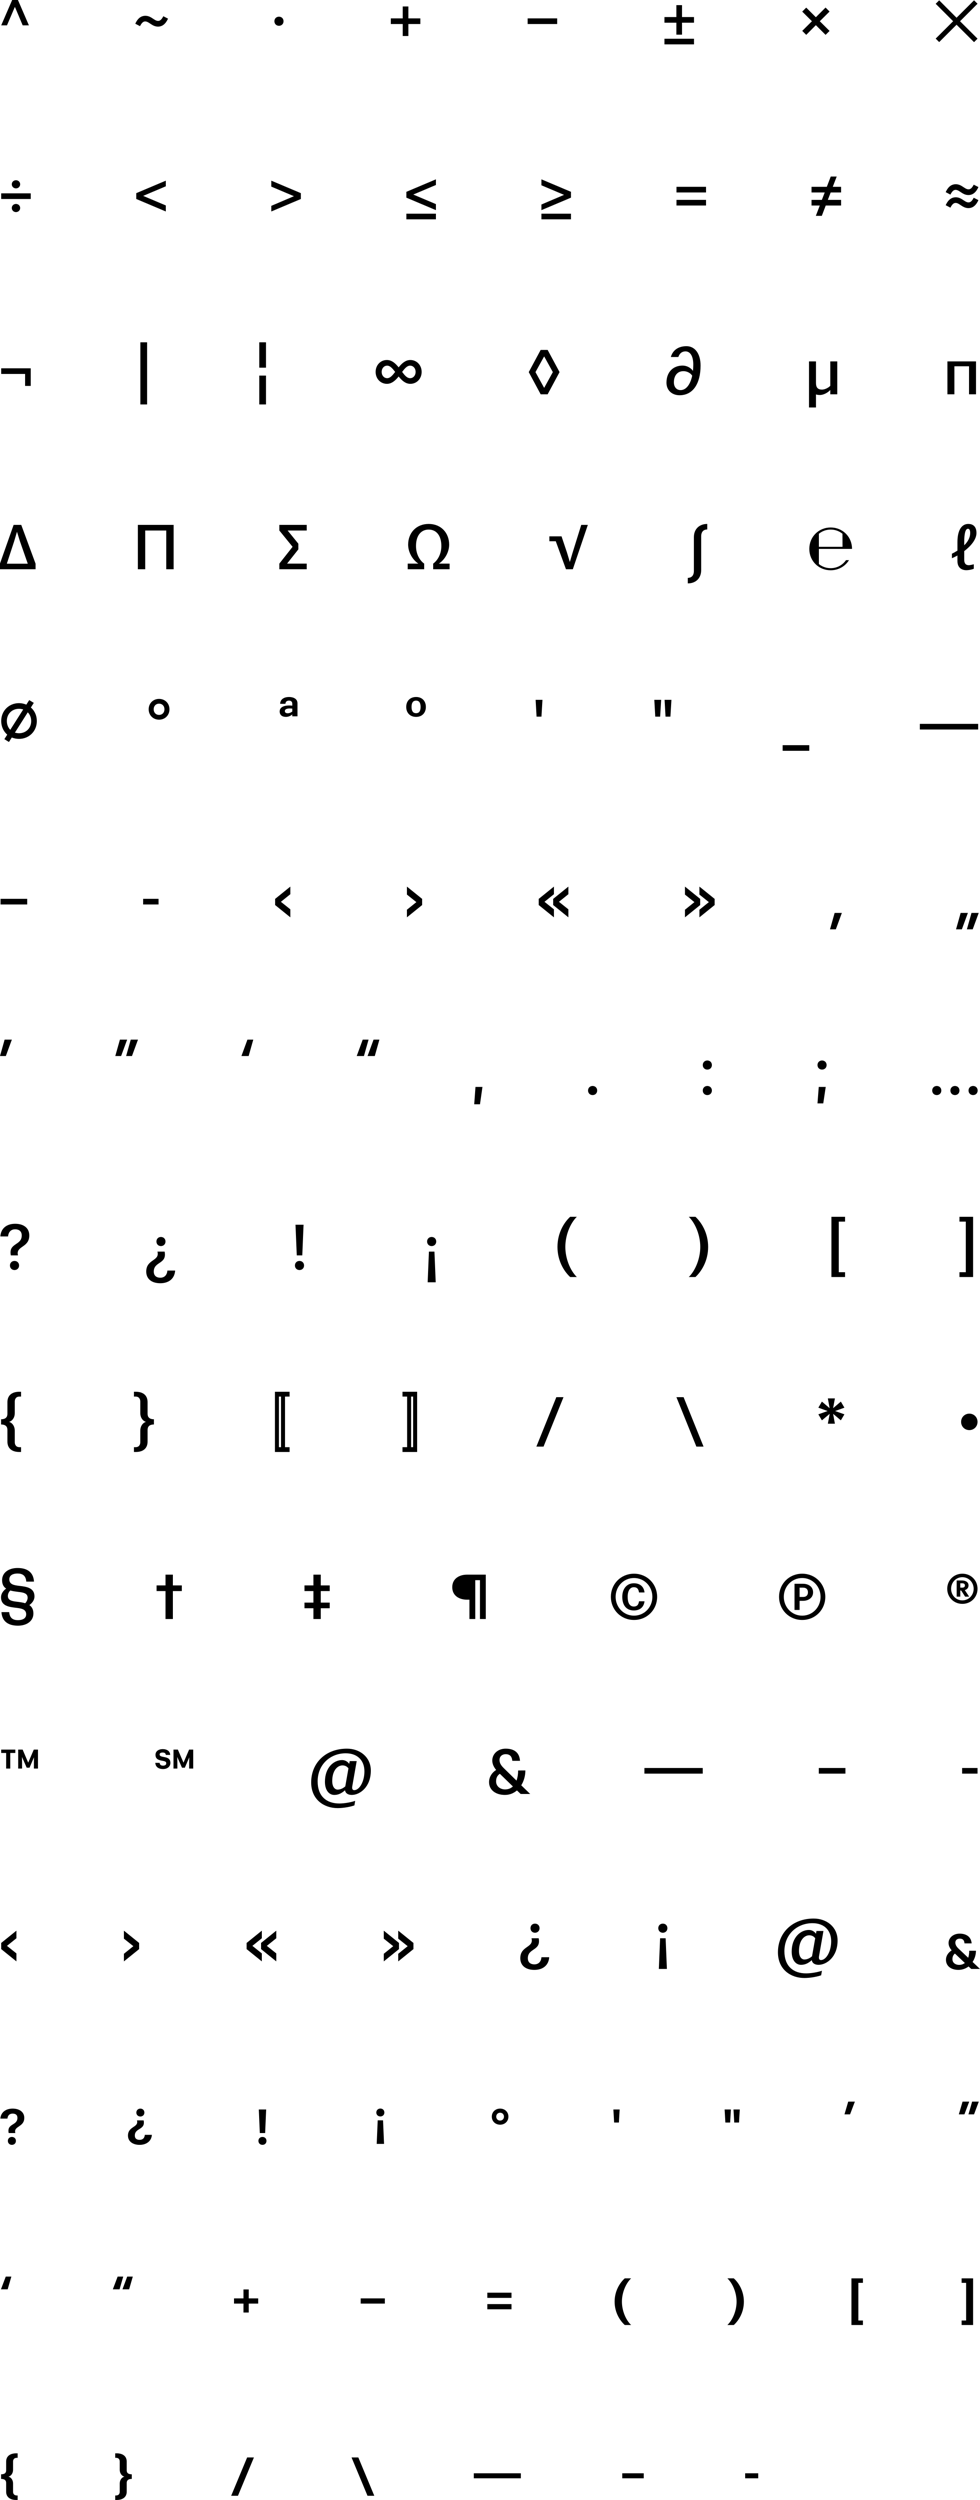 <?xml version="1.0" encoding="utf-8"?>
<!-- Generator: Adobe Illustrator 16.0.3, SVG Export Plug-In . SVG Version: 6.00 Build 0)  -->
<!DOCTYPE svg PUBLIC "-//W3C//DTD SVG 1.1//EN" "http://www.w3.org/Graphics/SVG/1.1/DTD/svg11.dtd">
<svg version="1.1" id="Layer_1" xmlns="http://www.w3.org/2000/svg" xmlns:xlink="http://www.w3.org/1999/xlink" x="0px" y="0px"
	 width="1546.08px" height="3943.705px" viewBox="204.567 173.496 1546.08 3943.705"
	 enable-background="new 204.567 173.496 1546.08 3943.705" xml:space="preserve">
<g>
	<path d="M240.369,213.498l-12.301-29.201l-12.501,29.201h-9.102l17.303-40.002h9.101l17.301,40.002H240.369z"/>
	<path d="M469.624,202.897c-4.5,10.101-10.5,12.601-15.7,12.601c-9.602,0-14.102-8.2-20.302-8.2c-2.899,0-5.399,2-8.199,7.5
		l-7.4-3.898c4.5-10.102,10.601-12.501,15.801-12.501c9.602,0,14.001,8.101,20.201,8.101c2.9,0,5.4-1.899,8.2-7.399L469.624,202.897
		z"/>
	<path d="M644.677,214.198c-4.102,0-7.201-3-7.201-7.2s3.101-7.201,7.201-7.201c4.1,0,7.2,3.001,7.2,7.201
		S648.775,214.198,644.677,214.198z"/>
	<path d="M839.93,230.298v-18.899h-18.802v-8.901h18.802v-18.801h8.899v18.801h18.901v8.901H848.83v18.899H839.93z"/>
	<path d="M1036.982,211.398v-8.901h46.604v8.901H1036.982z"/>
	<path d="M1271.639,228.199v-18.901h-18.802v-8.899h18.802v-18.801h8.9v18.801h18.9v8.899h-18.9v18.901H1271.639z M1252.838,243.5
		V234.6h46.604v8.899H1252.838z"/>
	<path d="M1491.692,213.198l-15.201,15.301l-6.301-6.301l15.302-15.2l-15.302-15.201l6.301-6.301l15.201,15.201l15.301-15.301
		l6.301,6.301l-15.4,15.301l15.4,15.301l-6.301,6.2L1491.692,213.198z"/>
	<path d="M1713.647,212.498l-27.401,27.401l-5.501-5.5l27.502-27.401l-27.502-27.502l5.501-5.5l27.401,27.501l27.602-27.501l5.5,5.4
		l-27.602,27.602l27.602,27.501l-5.5,5.501L1713.647,212.498z"/>
	<path d="M206.467,487.398v-8.901h46.604v8.901H206.467z M229.769,470.697c-3.7,0-6.602-2.899-6.602-6.501
		c0-3.6,2.9-6.399,6.602-6.399s6.601,2.801,6.601,6.399C236.369,467.797,233.469,470.697,229.769,470.697z M229.769,508.099
		c-3.7,0-6.602-2.9-6.602-6.501s2.9-6.4,6.602-6.4s6.601,2.801,6.601,6.4C236.369,505.199,233.469,508.099,229.769,508.099z"/>
	<path d="M419.535,487.398v-9.201l46.604-19.701v8.9l-35.702,15.102l35.702,15.102v9.501L419.535,487.398z"/>
	<path d="M632.604,507.099v-8.901l35.702-15.2l-35.702-15.102v-9.4l46.604,19.701v9.201L632.604,507.099z"/>
	<path d="M845.673,485.298v-9.2l46.604-19.701v8.9l-35.702,15.101l35.702,15.101V505L845.673,485.298z M845.673,519.5V510.6h46.604
		v8.899H845.673z"/>
	<path d="M1058.74,504.999v-8.899l35.702-15.201l-35.702-15.101v-9.4l46.604,19.701v9.2L1058.74,504.999z M1058.74,519.5V510.6
		h46.604v8.899H1058.74z"/>
	<path d="M1271.81,477.097v-8.9h46.604v8.9H1271.81z M1271.81,497.698v-8.899h46.604v8.899H1271.81z"/>
	<path d="M1491.679,514l6.2-16.302h-13.002v-8.899h16.303l4.5-11.7h-20.803v-8.9h24.103l6.2-16.201h9.4l-6.201,16.201h13.103v8.9
		h-16.401l-4.5,11.7h20.901v8.899h-24.202l-6.2,16.302H1491.679z"/>
	<path d="M1748.149,468.596c-4.5,10.101-10.5,12.601-15.701,12.601c-9.601,0-14.101-8.2-20.301-8.2c-2.9,0-5.4,2-8.2,7.501
		l-7.399-3.899c4.5-10.102,10.601-12.501,15.801-12.501c9.601,0,14.001,8.101,20.201,8.101c2.899,0,5.399-1.899,8.199-7.399
		L1748.149,468.596z M1748.149,489.198c-4.5,10.102-10.5,12.602-15.701,12.602c-9.601,0-14.101-8.2-20.301-8.2c-2.9,0-5.4,2-8.2,7.5
		l-7.399-3.9c4.5-10.101,10.601-12.5,15.801-12.5c9.601,0,14.001,8.102,20.201,8.102c2.899,0,5.399-1.9,8.199-7.401
		L1748.149,489.198z"/>
	<path d="M244.169,782.299v-18.9h-37.702v-8.901h46.604V782.3L244.169,782.299L244.169,782.299z"/>
	<path d="M426.036,811.5v-98.006h10.602V811.5H426.036z"/>
	<path d="M613.604,753.497v-40.002h10.601v40.002H613.604z M613.604,811.5v-45.503h10.601V811.5H613.604z"/>
	<path d="M814.974,779c-10.201,0-17.802-8.2-17.802-18.802c0-10.601,7.601-18.802,17.802-18.802c7.8,0,13.601,5.501,18.501,11.601
		c4.9-6.1,10.601-11.601,18.501-11.601c10.101,0,17.801,8.201,17.801,18.802c0,10.602-7.7,18.802-17.801,18.802
		c-7.9,0-13.602-5.5-18.501-11.602C828.574,773.5,822.773,779,814.974,779z M815.474,750.297c-5.301,0-8.801,4.501-8.801,9.9
		c0,5.4,3.5,9.9,8.801,9.9c4.6,0,8.399-4.5,12.5-9.9C823.874,754.897,820.073,750.297,815.474,750.297z M851.476,770.098
		c5.3,0,8.801-4.5,8.801-9.9c0-5.399-3.501-9.9-8.801-9.9c-4.7,0-8.501,4.601-12.501,9.9
		C842.975,765.598,846.775,770.098,851.476,770.098z"/>
	<path d="M1057.542,795.5l-18.803-35.002l18.803-35.002h11l18.802,35.002l-18.802,35.002H1057.542z M1076.742,760.498
		l-13.701-24.802l-13.7,24.802l13.7,24.901L1076.742,760.498z"/>
	<path d="M1297.812,758.597c0.3-3.2,0.5-6.5,0.5-10.102c0-14.2-5.5-20.7-12.201-20.7c-5.5,0-9.3,2.899-11.399,8.899h-11.802
		c3-10.7,11.701-17.101,24.701-17.101c13.103,0,22.202,11.5,22.202,30.602c0,28.502-12.001,46.803-33.104,46.803
		c-11.801,0-20.7-7.601-20.7-19.801c0-16.802,10.501-27.002,25.502-27.002C1288.212,750.197,1294.611,753.798,1297.812,758.597z
		 M1296.611,766.198c-2.5-4.101-7.899-7.2-13.801-7.2c-10.2,0-15.101,7.9-15.101,17.602c0,7.2,4,12.301,10.601,12.301
		C1286.712,788.899,1293.511,780.598,1296.611,766.198z"/>
	<path d="M1514.479,795.5v-6.801c-4.101,4.2-9.701,7.4-15.401,7.9c-2.601,0.101-5.101-0.199-7.199-0.899v20.601h-11.001v-72.704
		h11.001v34.103c0,7.2,3.1,10.4,9.399,10.4c4.801,0,10.2-2.9,13.201-6v-38.503h11V795.5H1514.479z"/>
	<path d="M1733.348,795.5v-44.202h-23.103V795.5h-11.001v-51.902h45.104V795.5H1733.348z"/>
	<path d="M204.467,1071.5v-8.801l21.603-61.203h12.001l22.601,61.203v8.801H204.467z M235.969,1027.197l-4.602-14.899l-4.398,14.899
		l-11.603,35.502h33.003L235.969,1027.197z"/>
	<path d="M466.869,1071.5v-61.104h-33.202v61.104h-11.601v-70.004h56.403v70.004H466.869z"/>
	<path d="M645.266,1071.5v-8.899l20.9-26.502l-20.9-25.701v-8.9h43.203v8.9h-30.104l16.901,20.801v8.9l-17.801,22.502h31.002v8.899
		H645.266z"/>
	<path d="M887.968,1071.5v-8.899c6.6-4.801,12.899-14.501,12.899-27.802c0-16.802-8.2-25.901-20.001-25.901
		s-20.002,9.101-20.002,25.901c0,13.301,6.201,23.001,12.901,27.802v8.899h-26.002v-8.899h16.801
		c-8.7-5.7-16.101-17.401-16.101-30.002c0-18.201,12.601-32.603,32.401-32.603c19.802,0,32.302,14.4,32.302,32.603
		c0,12.601-7.5,24.302-16.2,30.002h16.9v8.899H887.968z"/>
	<path d="M1097.466,1071.5l-16.102-44.202h-10.101v-7.7h19.201l8.7,25.9l4.399,14.603l4.3-14.603l13.701-44.002h10.4l-23.701,70.004
		H1097.466L1097.466,1071.5z"/>
	<path d="M1289.662,1085.1c5.001,0,9.602-2.8,9.602-11v-53.104c0-13.301,8.9-21.001,21.102-21.001v8.7c-5,0-9.601,2.8-9.601,11.001
		v53.104c0,13.301-8.9,21.002-21.103,21.002V1085.1z"/>
	<path d="M1543.966,1057.099c-5.9,9.7-16.603,16-28.902,16c-18.701,0-33.702-14.4-33.702-33.701
		c0-19.302,15.001-33.803,33.702-33.803s33.702,14.501,33.702,33.803h-52.303v23.901c5,4.1,11.5,6.5,18.601,6.5
		c10.201,0,18.901-5,24.202-12.7H1543.966z M1496.463,1036.097h37.302l-0.1-20.603c-5.002-4.1-11.502-6.6-18.603-6.6
		s-13.601,2.5-18.601,6.6L1496.463,1036.097L1496.463,1036.097z"/>
	<path d="M1740.861,1070.7c-3.101,1.399-8.501,2.3-11.601,2.3c-8.001,0-14.201-4.399-14.201-14.399v-8.801c-3,1.699-5.9,3.1-8.7,4.3
		v-7.102c2.899-1.398,5.8-3.1,8.7-4.898v-13.501c0-18.802,6.7-28.603,17.101-28.603c6.501,0,12.901,3.2,12.901,14.302
		c0,10.2-8.701,20.501-19.302,28.602v13.601c0,5.802,2.501,8.602,7.101,8.602c2,0,5.2-0.7,8.001-1.5V1070.7L1740.861,1070.7z
		 M1725.76,1033.697c5.501-5.399,9.4-11.899,9.4-19.301c0-3.8-0.899-6.801-3.501-6.801c-4.1,0-5.899,8.101-5.899,21.002V1033.697z"
		/>
	<path d="M211.468,1339.5l4.5-7.101c-5.801-5.101-9.501-12.602-9.501-21.502c0-16.301,12.401-28.201,28.103-28.201
		c4.101,0,8.001,0.899,11.501,2.399l4.601-7.2l7.2,4.4l-4.601,7.301c5.801,5,9.4,12.501,9.4,21.301
		c0,16.302-12.4,28.202-28.103,28.202c-4.101,0-7.9-0.8-11.4-2.2l-4.5,7.102L211.468,1339.5z M220.768,1324.799l20.4-32.104
		c-2-0.699-4.3-1.1-6.601-1.1c-10.7,0-19.201,7.699-19.201,19.301C215.367,1316.597,217.468,1321.398,220.768,1324.799z
		 M253.77,1310.897c0-5.6-2.101-10.4-5.399-13.7l-20.302,32.002c2,0.601,4.2,1,6.5,1
		C245.27,1330.199,253.77,1322.498,253.77,1310.897z"/>
	<path d="M439.121,1292.396c0-9.4,7.001-16.4,16.401-16.4s16.401,7,16.401,16.4s-7.001,16.401-16.401,16.401
		S439.121,1301.797,439.121,1292.396z M464.022,1292.396c0-5.101-3.399-8.9-8.5-8.9s-8.501,3.801-8.501,8.9s3.4,8.9,8.501,8.9
		S464.022,1297.497,464.022,1292.396z"/>
	<path d="M665.677,1303.497v-3c-2.2,1.9-5.501,3.9-10.102,3.9c-6.601,0-9.801-3.7-9.801-8.4c0-5.699,4.5-9.601,15.301-9.601
		c1.4,0,2.9,0.1,4.602,0.3v-3c0-3.601-2.4-5.001-5.102-5.001c-3.899,0-5.601,2.2-5.7,5.102h-8.301
		c0.101-7.102,6-10.802,14.001-10.802c5.7,0,13.302,2.102,13.302,10.001v20.501H665.677z M665.677,1291.297
		c-1.602-0.102-2.9-0.2-4.2-0.2c-5.801,0-7.501,2-7.501,4.101c0,2.301,1.601,3.5,4.601,3.5s5.801-1.699,7.102-2.801
		L665.677,1291.297L665.677,1291.297z"/>
	<path d="M845.43,1288.696c0-9.399,6.101-15.701,15.601-15.701c9.4,0,15.401,6.302,15.401,15.701
		c0,9.302-6.001,15.701-15.401,15.701C851.53,1304.397,845.43,1297.997,845.43,1288.696z M868.132,1288.696
		c0-6.899-2.601-10.001-7.102-10.001c-4.6,0-7.2,3.102-7.2,10.001c0,6.802,2.602,9.9,7.2,9.9
		C865.531,1298.596,868.132,1295.497,868.132,1288.696z"/>
	<path d="M1051.083,1303.997l-1.5-26.501h10.802l-1.601,26.501H1051.083z"/>
	<path d="M1238.338,1303.997l-1.5-26.501h10.801l-1.601,26.501H1238.338z M1254.538,1303.997l-1.5-26.501h10.802l-1.602,26.501
		H1254.538z"/>
	<path d="M1439.29,1357.9v-8.9h42.004v8.9H1439.29z"/>
	<path d="M1655.745,1324.299v-8.9h92.006v8.9H1655.745z"/>
	<path d="M205.467,1600.299v-8.9h42.004v8.9H205.467z"/>
	<path d="M430.393,1600.299v-8.9h24.302v8.9H430.393z"/>
	<path d="M638.617,1601.198v-9.7l24.002-19.4v12.001l-14.9,12.001l14.9,11.9v12.601L638.617,1601.198z"/>
	<path d="M846.545,1620.599v-12.001l14.9-12l-14.9-11.901v-12.601l24.002,19.401v9.699L846.545,1620.599z"/>
	<path d="M1054.47,1601.198v-9.7l24.002-19.4v12.001l-14.901,12.001l14.901,11.9v12.601L1054.47,1601.198z M1077.271,1601.198v-9.7
		l24.001-19.4v12.001l-14.9,12.001l14.9,11.9v12.601L1077.271,1601.198z"/>
	<path d="M1285.194,1620.599v-12.001l14.901-12l-14.901-11.901v-12.601l24.002,19.401v9.699L1285.194,1620.599z M1307.996,1620.599
		v-12.001l14.9-12l-14.9-11.901v-12.601l24.001,19.401v9.699L1307.996,1620.599z"/>
	<path d="M1514.02,1639.5l7.3-25.9h11.401l-9.501,25.9H1514.02z"/>
	<path d="M1712.845,1639.5l7.3-25.9h11.401l-9.501,25.9H1712.845z M1729.945,1639.5l7.301-25.9h11.4l-9.501,25.9H1729.945z"/>
	<path d="M204.567,1839.396l7.3-25.901h11.401l-9.501,25.901H204.567z"/>
	<path d="M386.452,1839.396l7.3-25.901h11.401l-9.501,25.901H386.452z M403.553,1839.396l7.301-25.901h11.4l-9.501,25.901H403.553z"
		/>
	<path d="M585.438,1839.396l9.5-25.901h9.201l-7.301,25.901H585.438z"/>
	<path d="M767.322,1839.396l9.5-25.901h9.201l-7.301,25.901H767.322z M784.424,1839.396l9.501-25.901h9.199l-7.301,25.901H784.424z"
		/>
	<path d="M952.708,1915.5l2-27.4h11.002l-3.9,27.4H952.708z"/>
	<path d="M1139.493,1901c-4.101,0-7.199-3-7.199-7.199c0-4.2,3.1-7.2,7.199-7.2c4.101,0,7.2,3,7.2,7.2
		C1146.693,1898,1143.594,1901,1139.493,1901z"/>
	<path d="M1320.478,1860.798c-4.101,0-7.2-3-7.2-7.2c0-4.201,3.101-7.201,7.2-7.201s7.2,3,7.2,7.201
		C1327.678,1857.798,1324.577,1860.798,1320.478,1860.798z M1320.478,1901c-4.101,0-7.2-3-7.2-7.199c0-4.2,3.101-7.2,7.2-7.2
		s7.2,3,7.2,7.2C1327.678,1898,1324.577,1901,1320.478,1901z"/>
	<path d="M1501.463,1860.798c-4.102,0-7.2-3-7.2-7.2c0-4.201,3.1-7.201,7.2-7.201c4.1,0,7.199,3,7.199,7.201
		C1508.662,1857.798,1505.562,1860.798,1501.463,1860.798z M1494.262,1914.1l2-26.001h11l-3.9,26.001H1494.262z"/>
	<path d="M1682.446,1901c-4.101,0-7.199-3-7.199-7.199c0-4.2,3.1-7.2,7.199-7.2c4.101,0,7.2,3,7.2,7.2
		C1689.646,1898,1686.547,1901,1682.446,1901z M1711.147,1901c-4.1,0-7.2-3-7.2-7.199c0-4.2,3.102-7.2,7.2-7.2
		c4.101,0,7.101,3,7.101,7.2C1718.248,1898,1715.249,1901,1711.147,1901z M1739.751,1901c-4.102,0-7.201-3-7.201-7.199
		c0-4.2,3.101-7.2,7.201-7.2c4.1,0,7.199,3,7.199,7.2C1746.95,1898,1743.85,1901,1739.751,1901z"/>
	<path d="M221.668,2153.898c-4-20.201,17.201-15.102,17.201-31.502c0-6.4-4.101-9.701-10.399-9.701
		c-5.802,0-10.401,3.4-11.201,11.301h-12.102c0.7-12.6,9.801-20,23.303-20c13.501,0,22.301,6.7,22.301,18.401
		c0,19.899-21.801,16.201-17.801,31.502L221.668,2153.898L221.668,2153.898z M227.469,2177c-4.102,0-7.201-3-7.201-7.2
		c0-4.199,3.101-7.199,7.201-7.199c4.1,0,7.199,3,7.199,7.199C234.669,2174,231.568,2177,227.469,2177z"/>
	<path d="M480.865,2177.8c-0.8,12.602-9.8,20.002-23.4,20.002c-13.5,0-22.201-6.701-22.201-18.4c0-19.901,21.701-16.2,17.701-31.502
		h11.301c4,20.201-17.102,15.101-17.102,31.502c0,6.4,4.101,9.699,10.301,9.699c5.801,0,10.501-3.399,11.2-11.301H480.865z
		 M458.466,2139.197c-4.102,0-7.102-3-7.102-7.201c0-4.198,3-7.198,7.102-7.198c4.1,0,7.199,3,7.199,7.198
		C465.665,2136.197,462.564,2139.197,458.466,2139.197z"/>
	<path d="M677.061,2177c-4.102,0-7.2-3-7.2-7.2c0-4.199,3.101-7.199,7.2-7.199s7.2,3,7.2,7.199
		C684.261,2174,681.161,2177,677.061,2177z M672.761,2153.898l-2.001-48.403h12.701l-2,48.403H672.761z"/>
	<path d="M885.557,2139.197c-4.102,0-7.2-3-7.2-7.201c0-4.198,3.1-7.198,7.2-7.198c4.1,0,7.2,3,7.2,7.198
		C892.758,2136.197,889.657,2139.197,885.557,2139.197z M879.257,2196.302l2.001-48.402h8.699l2,48.402H879.257z"/>
	<path d="M1104.055,2188c-9.701-9-20.002-25.502-20.002-47.502c0-22.002,10.301-38.502,20.002-47.502h10.5
		c-11.102,11.101-18.102,30.101-18.102,47.502c0,17.4,7,36.402,18.102,47.502H1104.055z"/>
	<path d="M1291.249,2188c11.102-11.1,18.103-30.102,18.103-47.502c0-17.401-7.001-36.402-18.103-47.502h10.502
		c9.601,9,20,25.5,20,47.502c0,22-10.399,38.502-20,47.502H1291.249z"/>
	<path d="M1516.249,2188v-95.004h21.5v7.601h-9.899v79.805h9.899v7.601h-21.5V2188z"/>
	<path d="M1718.244,2188v-7.6h10.001v-79.805h-10.001v-7.602h21.501V2188H1718.244z"/>
	<path d="M235.068,2464c-11.7,0-18.801-5.698-18.801-16.399v-18.402c0-5.198-2.9-8.6-10-8.6v-8.201c7.1,0,10-3.399,10-8.601v-18.401
		c0-10.699,7.101-16.4,18.801-16.4h2.7v7.603h-2.7c-5.399,0-7.2,4.299-7.2,7.799v18.502c0,6.701-3.8,12.201-9,13.602
		c5.2,1.4,9,7,9,13.699v18.402c0,3.5,1.801,7.801,7.2,7.801h2.7v7.601h-2.7V2464z"/>
	<path d="M415.894,2464v-7.6h2.8c5.4,0,7.201-4.301,7.201-7.801v-18.402c0-6.699,3.8-12.299,9-13.699c-5.2-1.399-9-6.899-9-13.602
		v-18.502c0-3.5-1.801-7.799-7.201-7.799h-2.8v-7.603h2.8c11.701,0,18.701,5.701,18.701,16.399v18.402
		c0,5.199,2.9,8.601,10.001,8.601v8.2c-7.101,0-10.001,3.4-10.001,8.601v18.402c0,10.7-7,16.399-18.701,16.399h-2.8V2464z"/>
	<path d="M638.32,2464v-95.006h23.103v7.603h-7.201v79.805h7.201v7.601H638.32V2464z M647.922,2376.596h-3.302v79.805h3.302
		V2376.596z"/>
	<path d="M839.546,2464v-7.6h7.301v-79.805h-7.301v-7.603h23.102V2464H839.546z M856.346,2376.596h-3.2v79.805h3.2V2376.596z"/>
	<path d="M1050.77,2455.5l31.502-78.006h11.301l-31.502,78.006H1050.77z"/>
	<path d="M1303.197,2455.5l-31.502-78.006h11.302l31.502,78.006H1303.197z"/>
	<path d="M1518.923,2403.798l2.8,15.602h-11.101l2.899-15.602l-12.301,10.301l-5.601-9.502l14.602-5.199l-14.602-5.301l5.601-9.601
		l12.201,10.4l-2.802-15.4h11.102l-2.8,15.4l12.2-10.4l5.601,9.601l-14.7,5.301l14.7,5.199l-5.601,9.502L1518.923,2403.798z"/>
	<path d="M1733.847,2429.498c-7.101,0-13.001-5.399-13.001-13c0-7.502,5.9-13.002,13.001-13.002c7.001,0,12.901,5.5,12.901,13.002
		C1746.749,2424.098,1740.848,2429.498,1733.847,2429.498z"/>
	<path d="M246.069,2668.496c-0.8-9.301-5.7-12.801-13.801-12.801c-7.4,0-13.001,2.801-13.001,9.201c0,8.1,7.399,9.299,15.801,10.301
		c11.001,1.299,23.902,2.799,23.902,16.699c0,5.602-3.501,10.301-8.102,13.602c3.8,2.601,6.4,6.701,6.4,13.302
		c0,11.801-10.301,19.2-24.401,19.2c-16.102,0-25.102-7.399-26.002-21.399h12.201c0.8,9.199,5.7,12.699,13.801,12.699
		c7.4,0,13-2.8,13-9.199c0-8.103-7.399-9.301-15.801-10.301c-11-1.302-23.901-2.802-23.901-16.603c0-5.6,3.5-10.399,8.102-13.701
		c-3.9-2.6-6.4-6.6-6.4-13.301c0-11.801,10.301-19.201,24.401-19.201c16.102,0,25.102,7.4,25.9,21.502H246.069z M248.17,2693.998
		c0-7.301-6.899-8.399-14.9-9.301c-4.101-0.5-8.5-1.1-12.4-2.201c-2.301,1.9-3.899,5.603-3.899,8.502c0,7.3,6.801,8.4,14.9,9.302
		c4.101,0.5,8.5,1.1,12.4,2.299C246.47,2700.598,248.17,2696.898,248.17,2693.998z"/>
	<path d="M465.697,2727.5v-44.104h-14.101v-8.9h14.101v-17h11.602v17h14.101v8.9h-14.101v44.104H465.697z"/>
	<path d="M699.027,2727.5v-17.002h-14.101v-8.899h14.101v-18.201h-14.101v-8.899h14.101v-17h11.602v17h14.101v8.899h-14.101v18.201
		h14.101v8.899h-14.101v17.002H699.027z"/>
	<path d="M961.759,2727.5v-61.305h-7.4v61.305h-9.2v-30.502h-3.899c-11.602,0-23.201-5.801-23.201-19.7
		c0-13.9,11.601-19.802,23.201-19.802h29.701v70.004H961.759z"/>
	<path d="M1204.789,2729c-20.9,0-36.503-16.401-36.503-36.502c0-20.102,15.603-36.502,36.503-36.502s36.502,16.4,36.502,36.502
		C1241.292,2712.598,1225.689,2729,1204.789,2729z M1233.79,2692.498c0-16.401-12.601-29.702-29-29.702
		c-16.401,0-29.002,13.301-29.002,29.702c0,16.4,12.601,29.701,29.002,29.701C1221.189,2722.199,1233.79,2708.898,1233.79,2692.498z
		 M1221.39,2699.498c-1.2,10-8,14.5-16.901,14.5c-11.801,0-18.201-8.399-18.201-21.5c0-13.002,7.4-21.401,18.201-21.401
		c8.901,0,15.701,4.399,16.901,14.502h-8.7c-0.801-5.701-3.2-8.302-8.201-8.302c-5.8,0-9.699,5.302-9.699,15.201
		c0,9.9,3.399,15.301,9.699,15.301c5.001,0,7.4-2.602,8.201-8.301H1221.39L1221.39,2699.498z"/>
	<path d="M1470.118,2729c-20.9,0-36.503-16.401-36.503-36.502c0-20.102,15.603-36.502,36.503-36.502
		c20.901,0,36.502,16.4,36.502,36.502C1506.62,2712.598,1491.02,2729,1470.118,2729z M1499.119,2692.498
		c0-16.401-12.601-29.702-29.001-29.702s-29.002,13.301-29.002,29.702c0,16.4,12.602,29.701,29.002,29.701
		C1486.519,2722.199,1499.119,2708.898,1499.119,2692.498z M1458.017,2713.199v-41.303h13.602c7.602,0,15.7,4.1,15.7,13.5
		c0,9.102-8.1,13.4-15.7,13.4h-5.601v14.401L1458.017,2713.199L1458.017,2713.199z M1471.618,2692.697
		c4.5,0,7.602-2.399,7.602-7.301c0-5.1-3.102-7.4-7.602-7.4h-5.601v14.701H1471.618z"/>
	<path d="M1722.847,2703.598c-13.7,0-23.901-10.601-23.901-23.802c0-13.2,10.201-23.801,23.901-23.801
		c13.701,0,23.901,10.601,23.901,23.801C1746.749,2692.998,1736.549,2703.598,1722.847,2703.598z M1740.648,2679.798
		c0-10-7.701-18.302-17.802-18.302c-10.2,0-17.801,8.302-17.801,18.302c0,10.1,7.601,18.301,17.801,18.301
		C1732.947,2698.098,1740.648,2689.896,1740.648,2679.798z M1727.147,2692.197l-6.2-9.701h-1.399v9.701h-5.7v-25.502h8.7
		c4.699,0,10.001,2.201,10.001,7.801c0,4.101-2.7,6.4-5.9,7.4l6.9,10.301H1727.147z M1722.548,2677.996c2.801,0,4.301-1.1,4.301-3.5
		c0-2.198-1.5-3.399-4.301-3.399h-3v6.899H1722.548z"/>
	<path d="M214.268,2963.396v-24.602h-7.802v-5.3h22.303v5.3h-8.001v24.602H214.268z M258.07,2963.396v-9.5l0.1-8.301l-7,16.399h-4.5
		l-7.399-16.899l0.1,8.899v9.4h-6.101v-29.9h7.001l8.8,20.601l8.801-20.601h6.602v29.9L258.07,2963.396L258.07,2963.396z"/>
	<path d="M466.181,2941.896c-0.3-3.102-2.5-3.801-5.001-3.801c-2.101,0-4.8,0.5-4.8,3.1c0,2.801,3.101,3.201,6.801,4
		c4.6,0.801,10.2,1.9,10.2,9.301c0,5.9-5,9.701-11.4,9.701c-7.001,0-12.001-3.1-12.401-9.801h6.802c0.5,3.801,2.899,4.4,5.601,4.4
		c2.101,0,4.9-0.802,4.9-3.802c0-2.899-3.001-3.299-6.701-4c-4.601-0.899-10.3-2-10.3-9.301c0-5.5,4.8-9,11.3-9
		c6.899,0,11.501,3.101,11.901,9.201L466.181,2941.896L466.181,2941.896z M502.982,2963.396v-9.5l0.2-8.301l-7,16.399h-4.501
		l-7.5-16.899l0.2,8.899v9.4h-6.102v-29.9h6.9l8.899,20.601l8.802-20.601h6.5v29.9L502.982,2963.396L502.982,2963.396z"/>
	<path d="M763.696,3021.5c-5.7,2.103-17.001,4.302-26.4,4.302c-21.401,0-41.804-13.201-41.804-40.603
		c0-30.502,22.603-53.203,56.404-53.203c20.601,0,37.702,13.4,37.702,34.603c0,26.301-17.603,38.402-30.002,38.402
		c-5.301,0-9.9-2.101-10.701-7.4c-5.8,5.199-10.9,7.4-17.001,7.4c-8,0-14.7-7.103-14.7-20.802c0-22.502,14-34.202,27.103-34.202
		c4.5,0,8.699,2.301,11.199,6l0.801-4.4h11.001l-7,39.902c-0.7,4.002,0.698,6.002,3,6.002c8.301,0,16.2-13.402,16.2-29.803
		c0-16.201-10.101-28.402-29.502-28.402c-24.302,0-44.303,17.603-44.303,44.303c0,24.002,14.4,34.902,34.302,34.902
		c8.102,0,19.401-2.101,24.901-4.199L763.696,3021.5z M754.297,2963.098c-2.301-3.103-5.5-4.701-9.4-4.701
		c-8,0-16.201,8.201-16.201,24.701c0,9.301,4.2,13.502,8.501,13.502c4.5,0,8.7-2.103,12.102-5.103L754.297,2963.098z"/>
	<path d="M1033.408,2966.396c0,8.4-2.3,16.602-6.5,23.402l14.102,13.701h-15.001l-5.9-5.603c-5.1,4.399-11.5,7.103-19.001,7.103
		c-13.801,0-25.001-7.201-25.001-20.201c0-8,4.4-14.9,11.2-19.201c-3.4-4.201-6.102-9.102-6.102-14.9
		c0-10.401,8.802-18.7,21.103-18.7c13.801,0,21.802,6.399,22.602,19.2h-12.101c-0.8-8.2-5.001-10.502-10.501-10.502
		c-5.4,0-9.7,3.4-9.7,9.201c0,4.101,1.7,7.9,6.7,12.801l20.102,19.701c1.7-4.6,2.601-10.102,2.601-16.002H1033.408
		L1033.408,2966.396z M1013.708,2991.6l-20.602-20.002c-4.101,2.899-5.9,6.701-5.9,12c0,7.701,6.4,12.701,14.2,12.701
		C1006.407,2996.3,1010.508,2994.6,1013.708,2991.6z"/>
	<path d="M1221.219,2971.398v-8.902h92.006v8.902H1221.219z"/>
	<path d="M1496.331,2971.398v-8.902h42.004v8.902H1496.331z"/>
	<path d="M1722.445,2971.398v-8.902h24.302v8.902H1722.445z"/>
	<path d="M206.467,3248.197v-9.701l24.003-19.399v12l-14.901,12.002l14.901,11.899v12.603L206.467,3248.197z"/>
	<path d="M400.051,3267.6v-12.002l14.9-12l-14.9-11.899v-12.603l24.002,19.399v9.701L400.051,3267.6z"/>
	<path d="M593.634,3248.197v-9.701l24.002-19.399v12l-14.901,12.002l14.901,11.899v12.603L593.634,3248.197z M616.435,3248.197
		v-9.701l24.001-19.399v12l-14.9,12.002l14.9,11.899v12.603L616.435,3248.197z"/>
	<path d="M810.015,3267.6v-12.002l14.901-12l-14.901-11.899v-12.603l24.002,19.399v9.701L810.015,3267.6z M832.816,3267.6v-12.002
		l14.9-12l-14.9-11.899v-12.603l24.001,19.399v9.701L832.816,3267.6z"/>
	<path d="M1071.001,3260.998c-0.802,12.603-9.802,20.002-23.402,20.002c-13.5,0-22.201-6.7-22.201-18.401
		c0-19.9,21.701-16.199,17.701-31.502h11.301c4,20.2-17.101,15.102-17.101,31.502c0,6.399,4.1,9.7,10.3,9.7
		c5.801,0,10.501-3.399,11.201-11.301H1071.001L1071.001,3260.998z M1041.499,3215.195c0-4.199,3-7.199,7.1-7.199
		c4.101,0,7.201,3,7.201,7.199c0,4.201-3.102,7.201-7.201,7.201S1041.499,3219.396,1041.499,3215.195z"/>
	<path d="M1250.28,3222.396c-4.101,0-7.199-3-7.199-7.201c0-4.199,3.1-7.199,7.199-7.199c4.101,0,7.2,3,7.2,7.199
		C1257.48,3219.396,1254.382,3222.396,1250.28,3222.396z M1243.979,3279.5l2.001-48.403h8.7l2,48.403H1243.979z"/>
	<path d="M1500.065,3289.5c-5.7,2.101-17.001,4.302-26.401,4.302c-21.4,0-41.803-13.201-41.803-40.604
		c0-30.502,22.603-53.203,56.404-53.203c20.601,0,37.702,13.4,37.702,34.604c0,26.301-17.603,38.402-30.002,38.402
		c-5.301,0-9.9-2.103-10.701-7.4c-5.8,5.199-10.9,7.4-17.001,7.4c-8,0-14.7-7.103-14.7-20.804c0-22.5,14-34.2,27.103-34.2
		c4.5,0,8.699,2.301,11.199,6l0.801-4.4h11.001l-7,39.902c-0.7,4,0.698,6,3,6c8.301,0,16.201-13.399,16.201-29.801
		c0-16.201-10.102-28.402-29.502-28.402c-24.303,0-44.304,17.603-44.304,44.303c0,24.002,14.4,34.902,34.302,34.902
		c8.102,0,19.401-2.101,24.901-4.201L1500.065,3289.5z M1490.665,3231.096c-2.3-3.101-5.5-4.699-9.399-4.699
		c-8,0-16.201,8.201-16.201,24.701c0,9.301,4.2,13.5,8.501,13.5c4.5,0,8.7-2.101,12.101-5.101L1490.665,3231.096z"/>
	<path d="M1744.247,3250.798c0,6.301-1.899,12.502-5.301,17.7l11.701,11.002h-13.801l-4.301-3.899
		c-4.301,3.301-9.7,5.399-15.9,5.399c-11.602,0-19.701-6-19.701-16.002c0-6.1,3.6-11.399,9-14.801c-2.7-3.199-4.9-7.1-4.9-11.6
		c0-8.103,7.201-14.801,17.501-14.801c10.901,0,18.201,5.399,18.901,15.399h-11.2c-0.601-6.101-3.601-7.5-7.701-7.5
		c-3.8,0-6.8,2.199-6.8,6.299c0,3.201,1.6,6.302,5.5,9.902l14.801,14c1-3.199,1.602-7,1.602-11.103h10.6V3250.798z M1726.746,3270.1
		l-15.7-14.902c-2.602,2.302-3.9,5.002-3.9,8.802c0,6.102,5.101,9.102,10.4,9.102C1721.346,3273.1,1724.346,3272,1726.746,3270.1z"
		/>
	<path d="M218.268,3538.398c-3.2-15.602,13.801-11.301,13.801-24.002c0-5-3.4-6.699-7.602-6.699c-3.8,0-7.5,1.799-8.199,7.9h-11.102
		c0.601-9.801,8.501-15.801,19.301-15.801c10.901,0,18.401,5.5,18.401,14.6c0,15.102-17.301,12.502-14.101,24.002H218.268z
		 M223.269,3557c-3.602,0-6.302-2.6-6.302-6.301c0-3.6,2.7-6.201,6.302-6.201c3.8,0,6.399,2.603,6.399,6.201
		C229.669,3554.4,227.068,3557,223.269,3557z"/>
	<path d="M444.167,3541.199c-0.6,9.801-8.5,15.801-19.301,15.801s-18.4-5.399-18.4-14.602c0-15.102,17.4-12.5,14.2-24.002h10.501
		c3.2,15.602-13.9,11.301-13.9,24.002c0,5,3.399,6.701,7.601,6.701c3.8,0,7.602-1.701,8.2-7.9H444.167z M426.066,3512.298
		c-3.7,0-6.399-2.601-6.399-6.201s2.699-6.299,6.399-6.299c3.601,0,6.3,2.698,6.3,6.299S429.666,3512.298,426.066,3512.298z"/>
	<path d="M618.663,3557c-3.699,0-6.399-2.6-6.399-6.301c0-3.6,2.7-6.201,6.399-6.201c3.7,0,6.301,2.603,6.301,6.201
		C624.964,3554.4,622.363,3557,618.663,3557z M614.464,3538.398l-1.602-37.203h11.602l-1.601,37.203H614.464z"/>
	<path d="M804.66,3512.197c-3.7,0-6.399-2.6-6.399-6.201c0-3.6,2.699-6.301,6.399-6.301s6.3,2.701,6.3,6.301
		C810.961,3509.598,808.36,3512.197,804.66,3512.197z M798.859,3555.5l1.602-37.202h8.399l1.601,37.202H798.859z"/>
	<path d="M993.557,3525.197c-7.501,0-13.103-5.399-13.103-12.701c0-7.299,5.602-12.698,13.103-12.698
		c7.5,0,13.101,5.399,13.101,12.698C1006.657,3519.798,1001.057,3525.197,993.557,3525.197z M999.656,3512.496
		c0-3.5-2.5-6.198-6.1-6.198c-3.602,0-6.102,2.698-6.102,6.198c0,3.502,2.5,6.201,6.102,6.201
		C997.156,3518.697,999.656,3515.998,999.656,3512.496z"/>
	<path d="M1173.454,3521.798l-1.199-20.603h9.9l-1.199,20.603H1173.454z"/>
	<path d="M1348.952,3521.798l-1.199-20.603h9.9l-1.199,20.603H1348.952z M1362.953,3521.798l-1.199-20.603h9.899l-1.199,20.603
		H1362.953z"/>
	<path d="M1536.849,3508.896l5.899-20.102h10.5l-7.601,20.102H1536.849z"/>
	<path d="M1717.246,3508.896l5.9-20.102h10.5l-7.601,20.102H1717.246z M1732.446,3508.896l5.801-20.102h10.502l-7.502,20.102
		H1732.446z"/>
	<path d="M206.067,3784.896l7.601-20.102h8.8l-5.8,20.102H206.067z"/>
	<path d="M382.577,3784.896l7.602-20.102h8.8l-5.8,20.102H382.577z M397.777,3784.896l7.501-20.102h8.801l-5.801,20.102H397.777z"/>
	<path d="M588.688,3821.498v-14.1h-14.901v-8.201h14.901v-14.1h8.301v14.1h14.9v8.201h-14.9v14.1H588.688z"/>
	<path d="M773.596,3807.398v-8.201h38.103v8.201H773.596z"/>
	<path d="M973.404,3798.398v-8.201h38.104v8.201H973.404z M973.404,3816.398v-8.201h38.104v8.201H973.404z"/>
	<path d="M1190.215,3841.199c-7.7-7-16.001-19.801-16.001-36.801c0-17.002,8.301-29.902,16.001-36.803h10.001
		c-8.9,8.6-14.501,23.301-14.501,36.803c0,13.5,5.601,28.201,14.501,36.801H1190.215z"/>
	<path d="M1352.124,3841.199c8.9-8.6,14.5-23.301,14.5-36.801c0-13.502-5.6-28.203-14.5-36.803h10.101
		c7.701,6.899,15.901,19.801,15.901,36.803c0,17-8.2,29.801-15.901,36.801H1352.124z"/>
	<path d="M1547.835,3841.199v-73.604h18.102v7.1h-7.2v59.404h7.2v7.1H1547.835L1547.835,3841.199z"/>
	<path d="M1721.644,3841.199v-7.1h7.101v-59.404h-7.101v-7.1h18.103v73.604H1721.644L1721.644,3841.199z"/>
	<path d="M230.169,4117.199c-9.701,0-15.9-4.699-15.9-12.899v-13.9c0-4.101-2.301-6.4-8-6.4v-7.301c5.699,0,8-2.199,8-6.301v-13.802
		c0-8.399,6.199-13,15.9-13h2.2v7.101h-1.399c-4.302,0-5.802,3-5.802,5.801v13.201c0,5.201-3,9.6-7.199,10.701
		c4.199,1.1,7.199,5.5,7.199,10.698v13.201c0,2.701,1.5,5.801,5.802,5.801h1.399v7.101h-2.2V4117.199z"/>
	<path d="M386.366,4117.199v-7.1h1.4c4.3,0,5.699-3.1,5.699-5.801v-13.201c0-5.199,3.102-9.6,7.302-10.699
		c-4.2-1.102-7.302-5.5-7.302-10.7v-13.201c0-2.801-1.399-5.801-5.699-5.801h-1.4v-7.101h2.2c9.7,0,15.901,4.601,15.901,13v13.801
		c0,4.103,2.3,6.302,8,6.302v7.301c-5.7,0-8,2.301-8,6.399v13.901c0,8.201-6.201,12.9-15.901,12.9H386.366L386.366,4117.199z"/>
	<path d="M569.266,4110.601l25.201-60.504h10.701l-25.201,60.504H569.266z"/>
	<path d="M784.365,4110.601l-25.201-60.504h10.701l25.201,60.504H784.365z"/>
	<path d="M952.062,4082.998v-7.899h74.205v7.899H952.062z"/>
	<path d="M1186.262,4082.998v-7.899h33.901v7.899H1186.262z"/>
	<path d="M1380.161,4082.998v-7.899h20.603v7.899H1380.161z"/>
</g>
</svg>
